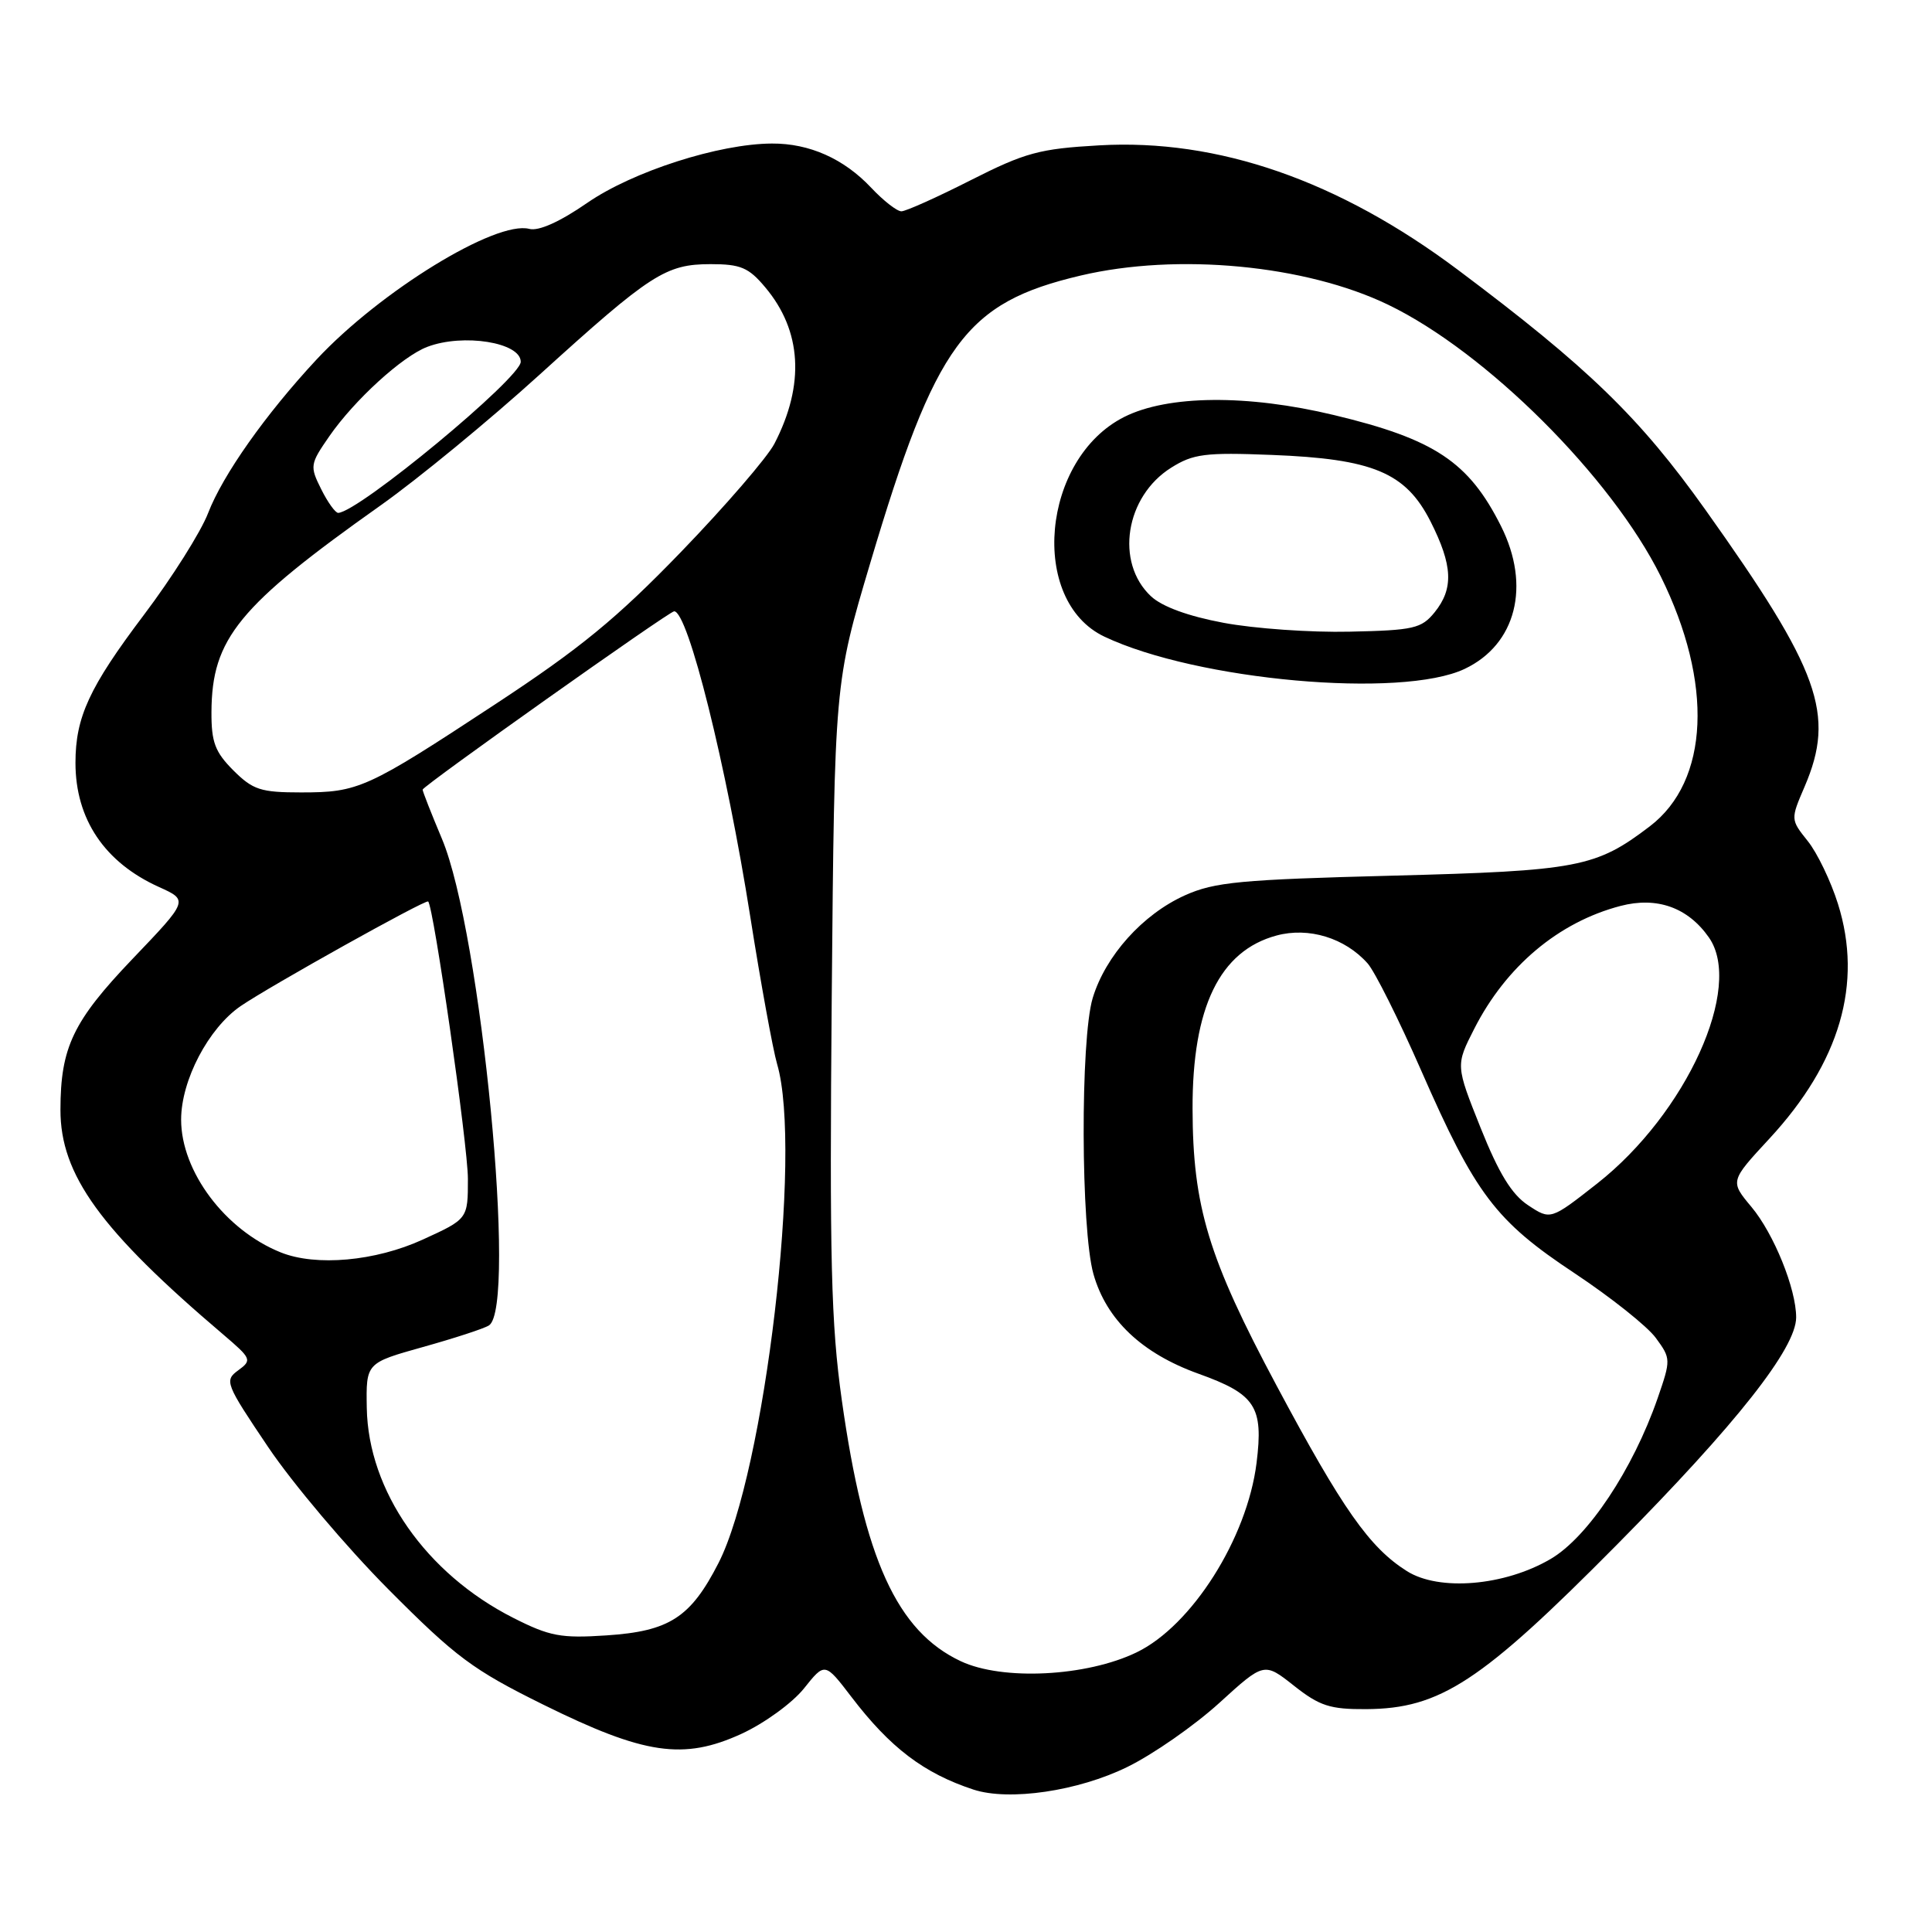 <?xml version="1.0" encoding="UTF-8" standalone="no"?>
<!DOCTYPE svg PUBLIC "-//W3C//DTD SVG 1.1//EN" "http://www.w3.org/Graphics/SVG/1.1/DTD/svg11.dtd" >
<svg xmlns="http://www.w3.org/2000/svg" xmlns:xlink="http://www.w3.org/1999/xlink" version="1.1" viewBox="0 0 256 256">
 <g >
 <path fill="currentColor"
d=" M 149.40 234.12 C 152.81 232.45 158.27 228.64 161.55 225.66 C 167.50 220.24 167.50 220.24 171.46 223.37 C 174.85 226.05 176.24 226.50 181.02 226.47 C 190.84 226.41 196.24 222.87 214.25 204.68 C 230.10 188.66 238.00 178.64 238.00 174.56 C 238.00 170.78 235.05 163.49 232.08 159.93 C 229.23 156.52 229.23 156.52 234.45 150.88 C 243.81 140.77 246.86 130.32 243.54 119.77 C 242.60 116.77 240.80 113.02 239.54 111.45 C 237.25 108.58 237.25 108.58 239.13 104.21 C 243.22 94.65 241.16 88.89 225.99 67.57 C 217.26 55.30 210.45 48.70 193.20 35.77 C 177.37 23.91 161.40 18.36 145.65 19.26 C 137.72 19.71 135.85 20.22 128.62 23.88 C 124.15 26.15 120.02 28.00 119.44 28.00 C 118.85 28.00 117.05 26.59 115.44 24.88 C 111.82 21.03 107.25 18.99 102.28 19.02 C 95.26 19.05 83.87 22.71 77.83 26.87 C 74.19 29.39 71.38 30.65 70.14 30.33 C 65.72 29.17 50.38 38.59 41.96 47.62 C 35.20 54.88 29.52 62.93 27.57 68.00 C 26.62 70.47 22.79 76.55 19.05 81.50 C 11.82 91.08 10.00 95.03 10.00 101.08 C 10.00 108.54 13.86 114.28 21.06 117.53 C 24.98 119.30 24.98 119.30 17.56 127.06 C 9.67 135.32 8.02 138.79 8.01 147.05 C 8.00 155.67 13.30 163.00 29.58 176.83 C 33.33 180.03 33.42 180.22 31.56 181.58 C 29.71 182.93 29.87 183.34 35.53 191.74 C 38.77 196.56 45.94 205.04 51.46 210.59 C 60.40 219.58 62.65 221.26 72.00 225.88 C 85.39 232.50 90.57 233.26 98.25 229.74 C 101.26 228.36 104.98 225.66 106.52 223.74 C 109.30 220.25 109.30 220.25 112.81 224.84 C 117.96 231.59 122.42 234.97 128.99 237.13 C 133.73 238.68 142.88 237.33 149.40 234.12 Z  M 127.31 220.12 C 118.86 216.15 114.51 206.60 111.54 185.50 C 110.12 175.39 109.91 166.96 110.21 132.00 C 110.58 90.50 110.58 90.50 115.32 74.58 C 124.00 45.44 127.89 40.12 143.20 36.51 C 156.02 33.49 173.00 35.10 183.94 40.38 C 196.90 46.63 213.53 63.20 220.06 76.38 C 227.05 90.50 226.49 103.48 218.61 109.49 C 211.46 114.94 209.11 115.39 184.50 116.03 C 164.37 116.55 160.94 116.87 157.00 118.64 C 151.41 121.16 146.49 126.64 144.79 132.24 C 143.14 137.69 143.21 162.89 144.89 168.83 C 146.61 174.88 151.29 179.32 158.79 182.02 C 166.37 184.74 167.43 186.37 166.50 193.85 C 165.25 203.84 157.93 215.40 150.62 218.94 C 143.98 222.16 132.84 222.72 127.31 220.12 Z  M 194.08 88.63 C 200.89 85.40 202.87 77.64 198.89 69.71 C 194.62 61.20 190.09 58.19 176.77 55.00 C 165.29 52.24 154.73 52.34 148.96 55.25 C 138.01 60.77 136.31 79.60 146.34 84.36 C 158.59 90.17 185.72 92.60 194.08 88.63 Z  M 68.00 214.37 C 56.44 208.51 48.79 197.55 48.60 186.55 C 48.50 180.60 48.50 180.60 56.03 178.49 C 60.18 177.33 64.12 176.05 64.78 175.63 C 68.56 173.30 63.75 123.47 58.56 111.15 C 57.15 107.80 56.00 104.87 56.00 104.63 C 56.00 104.16 88.67 81.00 89.33 81.00 C 91.17 81.00 96.26 101.44 99.42 121.50 C 100.81 130.30 102.41 139.07 102.97 140.99 C 106.36 152.50 101.35 195.10 95.20 207.12 C 91.50 214.34 88.70 216.15 80.34 216.70 C 74.33 217.10 72.83 216.82 68.00 214.37 Z  M 186.42 208.18 C 181.47 205.06 177.90 199.98 169.17 183.63 C 160.11 166.68 158.05 159.89 158.02 146.91 C 157.99 133.47 161.61 125.99 169.15 123.96 C 173.41 122.81 178.22 124.28 181.22 127.66 C 182.17 128.73 185.36 135.11 188.31 141.84 C 195.51 158.27 198.15 161.76 208.64 168.71 C 213.44 171.90 218.29 175.75 219.41 177.29 C 221.41 180.02 221.41 180.16 219.64 185.29 C 216.36 194.72 210.40 203.68 205.47 206.57 C 199.37 210.15 190.69 210.88 186.42 208.18 Z  M 37.20 165.95 C 29.83 162.99 24.00 155.22 24.00 148.36 C 24.00 143.14 27.63 136.23 31.89 133.31 C 35.78 130.65 56.35 119.17 56.73 119.45 C 57.44 119.98 62.00 151.77 62.00 156.20 C 62.00 161.52 62.00 161.52 56.00 164.26 C 49.74 167.12 41.87 167.83 37.20 165.95 Z  M 202.48 159.70 C 200.31 158.27 198.60 155.47 196.19 149.45 C 192.88 141.16 192.88 141.16 195.34 136.33 C 199.55 128.05 206.51 122.19 214.73 120.04 C 219.55 118.78 223.66 120.24 226.44 124.22 C 231.05 130.80 223.45 147.53 211.64 156.82 C 205.46 161.67 205.46 161.67 202.48 159.70 Z  M 30.92 102.08 C 28.49 99.64 28.00 98.34 28.02 94.33 C 28.07 84.61 31.60 80.30 50.47 66.94 C 55.41 63.44 64.86 55.67 71.47 49.67 C 86.24 36.27 88.20 35.01 94.16 35.00 C 98.13 35.00 99.20 35.45 101.38 38.05 C 106.25 43.82 106.67 50.97 102.61 58.80 C 101.67 60.61 96.11 67.05 90.27 73.10 C 81.73 81.94 76.87 85.93 65.57 93.35 C 48.58 104.52 47.51 105.00 39.88 105.00 C 34.54 105.00 33.51 104.66 30.92 102.08 Z  M 42.56 64.82 C 41.03 61.76 41.08 61.50 43.64 57.80 C 46.96 53.01 53.31 47.21 56.62 45.96 C 61.37 44.15 69.00 45.37 69.00 47.94 C 69.00 50.08 47.59 67.81 44.82 67.96 C 44.45 67.98 43.43 66.57 42.56 64.82 Z  M 162.15 82.53 C 157.43 81.65 153.97 80.38 152.50 79.00 C 147.73 74.52 149.11 65.78 155.19 61.97 C 158.10 60.14 159.70 59.93 168.50 60.28 C 181.93 60.80 186.26 62.61 189.55 69.09 C 192.50 74.92 192.64 77.99 190.09 81.14 C 188.35 83.28 187.32 83.52 178.84 83.70 C 173.70 83.82 166.19 83.29 162.15 82.53 Z "/>
</g>
</svg>